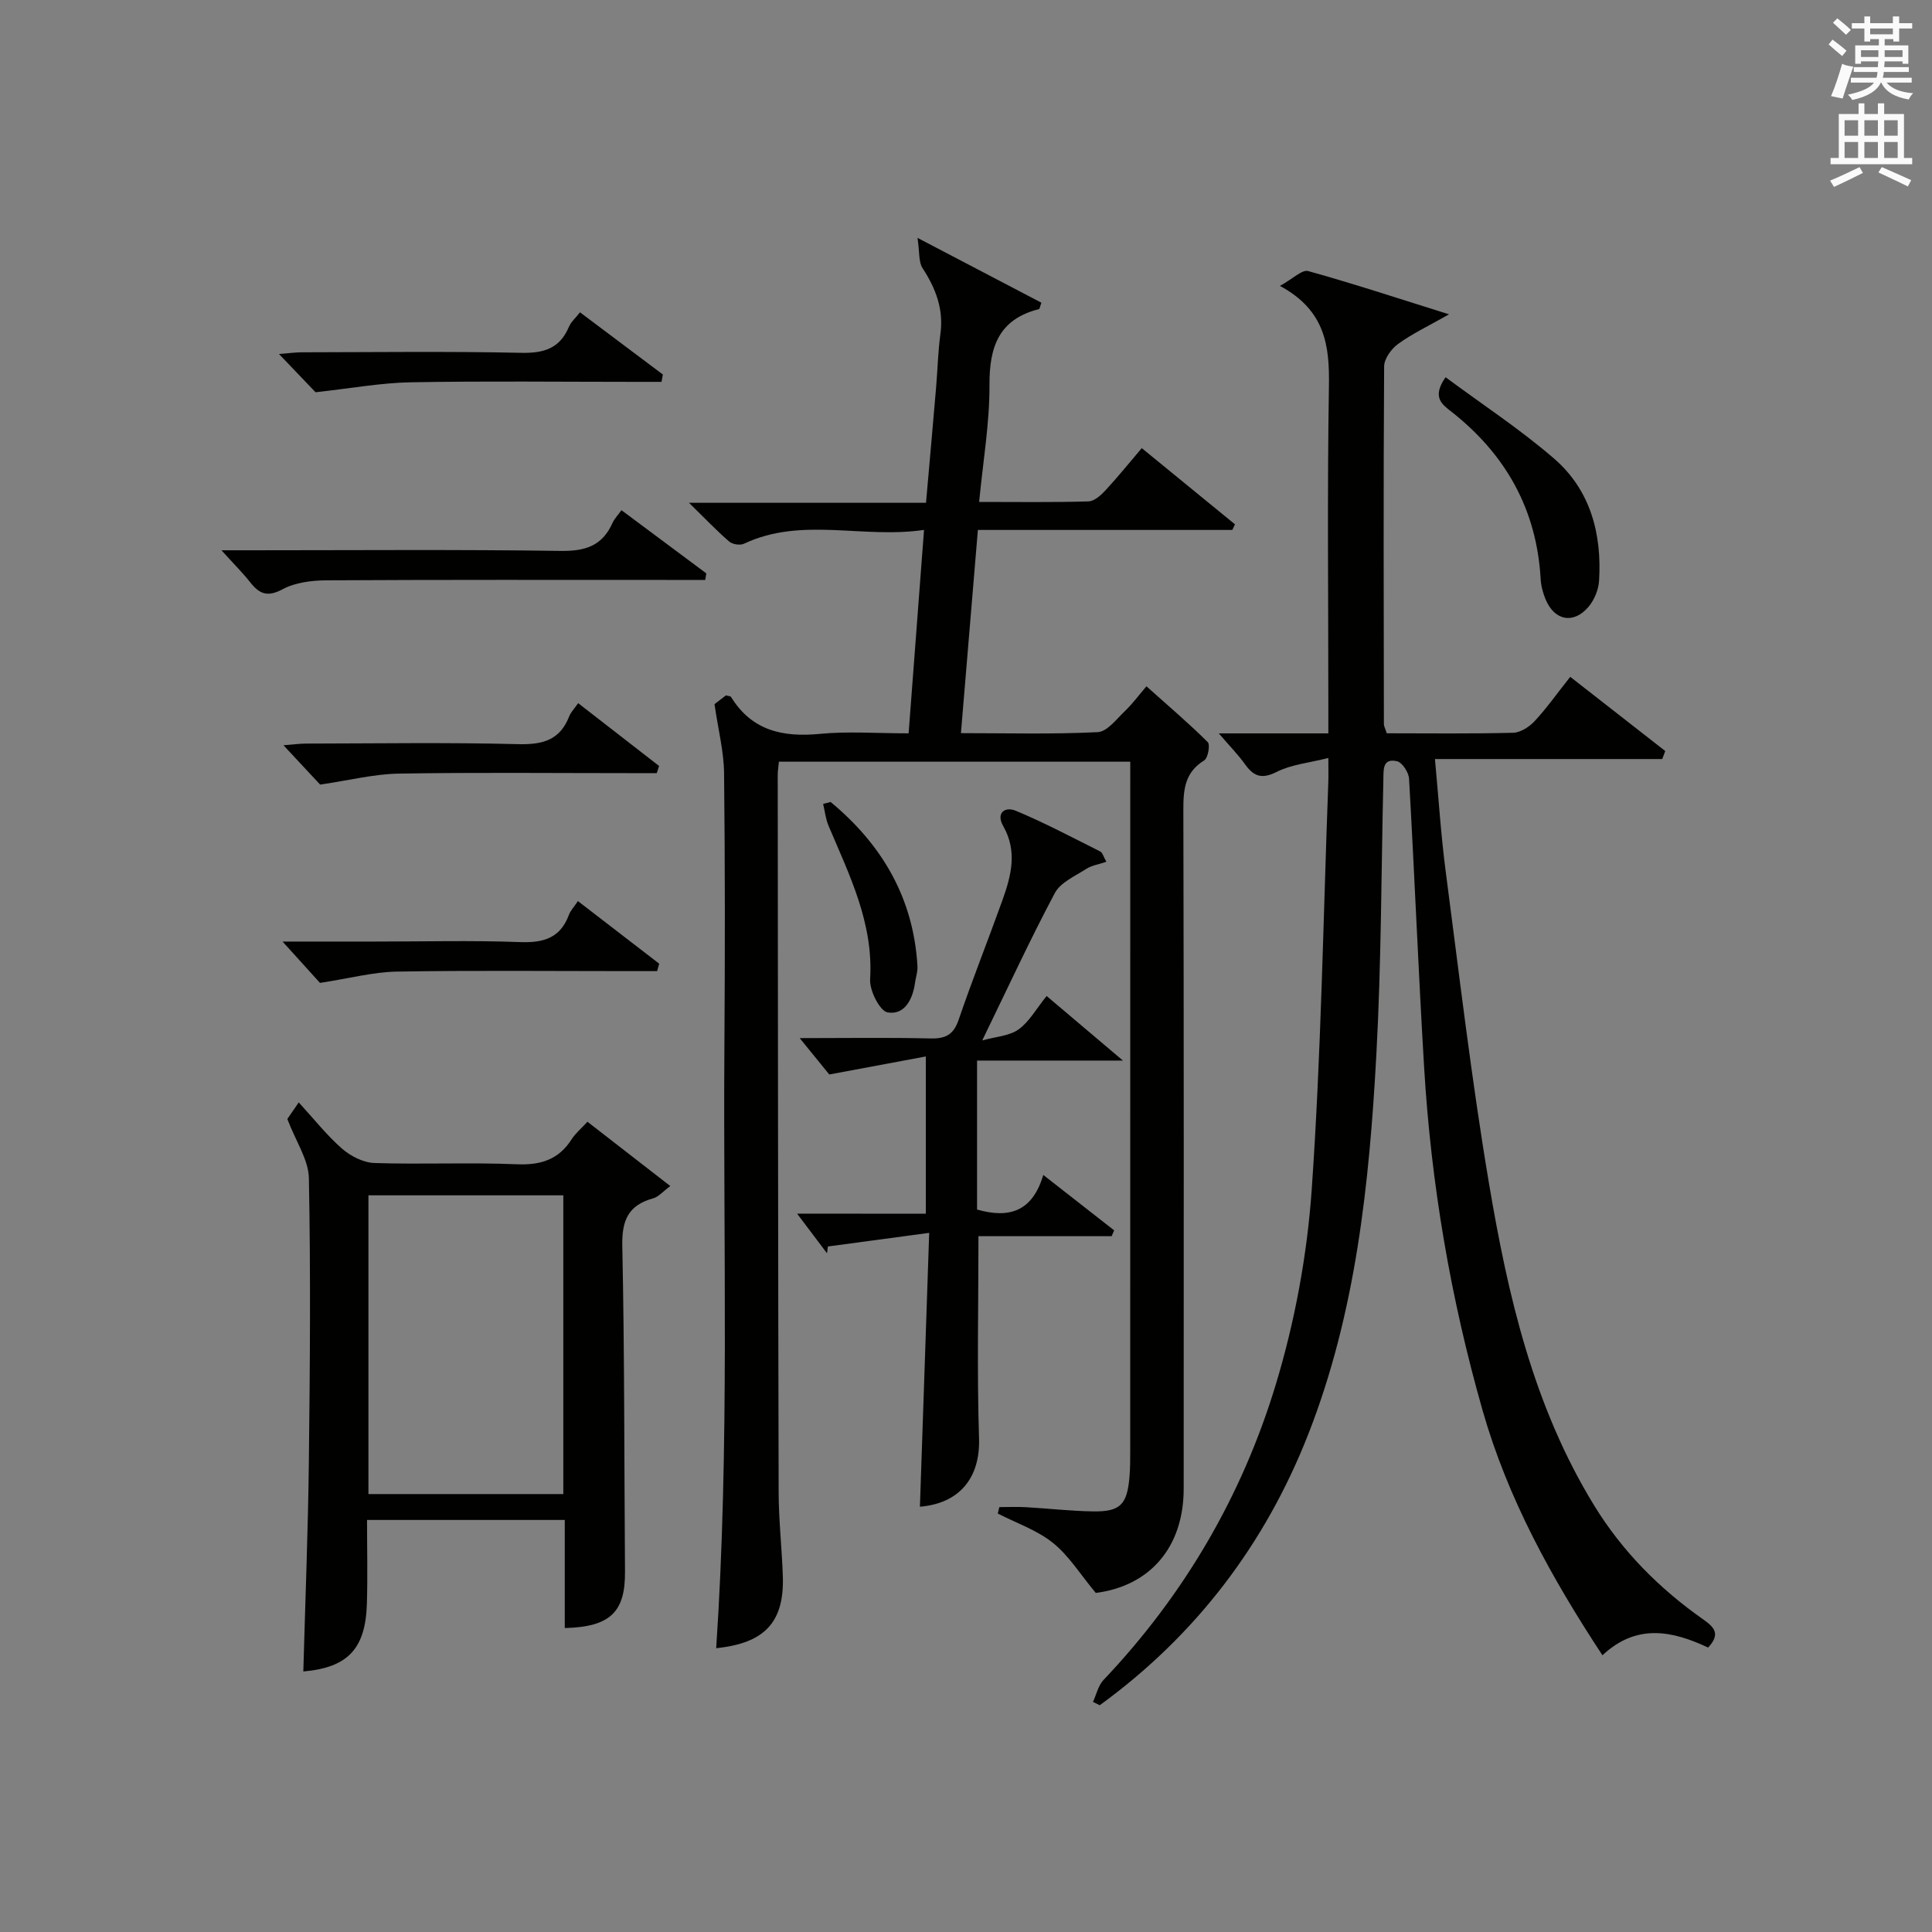 <?xml version="1.0" encoding="utf-8"?>
<!-- Generator: Adobe Illustrator 22.0.0, SVG Export Plug-In . SVG Version: 6.00 Build 0)  -->
<svg version="1.1" id="漢-ZDIC-典" xmlns="http://www.w3.org/2000/svg" xmlns:xlink="http://www.w3.org/1999/xlink" x="0px" y="0px"
	 viewBox="0 0 400 400" style="enable-background:new 0 0 400 400;" xml:space="preserve">
<rect x="0" y="0" width="400" height="400" fill="#808080" stroke="none"/>
<style type="text/css">
	.st1{fill:#010100;}
	.st2{fill:#fafafb;}
</style>
<g>
	
	<path class="st1" d="M148.28,341.24c2.8-41.81,1.41-83.26,1.7-124.69c0.13-18.83,0.14-37.67-0.07-56.5c-0.05-4.48-1.21-8.94-1.98-14.26
		c0.1-0.08,1.27-0.98,2.37-1.82c0.46,0.14,0.93,0.13,1.06,0.34c4.31,6.98,10.71,8.37,18.39,7.63c5.77-0.56,11.63-0.11,18.37-0.11
		c1.05-13.82,2.08-27.46,3.19-42.12c-12.79,1.89-25.29-2.79-37.3,2.87c-0.79,0.37-2.37,0.12-3.04-0.46
		c-2.59-2.24-4.97-4.74-8.32-8.02c17.05,0,32.77,0,49.07,0c0.73-8.27,1.43-16.14,2.1-24.02c0.31-3.64,0.39-7.31,0.88-10.93
		c0.7-5.12-0.95-9.42-3.69-13.62c-0.85-1.3-0.6-3.33-1.05-6.28c9.63,5.04,17.67,9.24,25.65,13.42c-0.3,0.81-0.35,1.28-0.51,1.33
		c-8.28,2.09-10.28,7.78-10.24,15.7c0.04,7.88-1.33,15.77-2.14,24.22c8.05,0,15.34,0.11,22.62-0.11c1.21-0.03,2.58-1.26,3.52-2.27
		c2.58-2.78,4.96-5.75,7.53-8.76c6.61,5.41,12.96,10.6,19.3,15.78c-0.18,0.39-0.37,0.78-0.55,1.16c-17.39,0-34.77,0-52.68,0
		c-1.18,14.1-2.31,27.75-3.51,42.07c9.78,0,19.07,0.26,28.33-0.21c1.96-0.1,3.9-2.72,5.65-4.39c1.55-1.47,2.83-3.24,4.43-5.1
		c4.68,4.19,8.84,7.72,12.69,11.56c0.54,0.54,0.05,3.3-0.73,3.78c-4.03,2.48-4.33,6.03-4.32,10.27c0.12,46.83,0.08,93.66,0.07,140.5
		c0,12.26-7.1,20.18-18.2,21.6c-3.21-3.85-5.56-7.71-8.88-10.37c-3.3-2.65-7.57-4.09-11.41-6.07c0.11-0.44,0.21-0.89,0.32-1.33
		c1.85,0,3.71-0.09,5.56,0.02c4.64,0.26,9.28,0.81,13.92,0.87c5.54,0.07,6.96-1.41,7.46-7.05c0.16-1.82,0.16-3.66,0.16-5.5
		c0.01-46,0.01-92,0.01-138c0-1.47,0-2.93,0-4.67c-24.51,0-48.58,0-72.75,0c-0.1,1.13-0.24,1.95-0.24,2.77
		c0.04,49.5,0.07,99,0.19,148.49c0.01,5.81,0.68,11.62,0.87,17.44C162.37,335.85,158.33,340.21,148.28,341.24z"/>
	<path class="st1" d="M287.11,151.82c8.87,0,17.53,0.12,26.17-0.11c1.53-0.04,3.35-1.22,4.45-2.41c2.48-2.66,4.59-5.66,7.37-9.17
		c6.64,5.19,13.16,10.28,19.67,15.36c-0.21,0.55-0.41,1.11-0.62,1.66c-15.53,0-31.07,0-47.06,0c0.77,8.26,1.24,15.7,2.2,23.07
		c2.83,21.56,5.35,43.18,8.96,64.62c3.92,23.29,9.19,46.29,21.81,66.86c5.86,9.55,13.53,17.23,22.61,23.61
		c2.18,1.54,3.65,2.97,0.97,5.8c-7.29-3.43-14.75-5.09-21.87,1.6c-10.62-16.14-19.61-32.48-24.81-50.68
		c-6.63-23.23-10.67-46.92-12.11-71.03c-1.19-19.92-1.98-39.85-3.12-59.77c-0.07-1.3-1.4-3.37-2.49-3.62
		c-3.06-0.71-2.78,1.82-2.83,3.84c-0.44,18.97-0.42,37.96-1.45,56.9c-1.46,26.73-4.22,53.38-14.09,78.57
		c-8.94,22.8-23.3,41.67-43.18,56.13c-0.47-0.23-0.93-0.46-1.4-0.69c0.71-1.53,1.08-3.38,2.18-4.54
		c16.68-17.57,28.66-38.08,35.64-61.08c3.97-13.07,6.52-26.87,7.47-40.5c1.95-28.02,2.38-56.14,3.43-84.22
		c0.05-1.31,0.01-2.61,0.01-5.09c-3.97,1.01-7.64,1.34-10.69,2.88c-3.12,1.57-4.77,0.93-6.58-1.6c-1.4-1.96-3.11-3.69-5.41-6.37
		c8.09,0,15.13,0,22.68,0c0-2.34,0-4.13,0-5.91c0-21.99-0.24-43.99,0.12-65.97c0.14-8.33-0.71-15.67-10.14-20.77
		c2.71-1.49,4.59-3.42,5.84-3.07c9.39,2.61,18.65,5.66,29.17,8.96c-4.27,2.42-7.6,3.99-10.54,6.12c-1.4,1.01-2.89,3.07-2.9,4.66
		c-0.16,24.66-0.09,49.31-0.05,73.97C286.49,150.28,286.77,150.75,287.11,151.82z"/>
	<path class="st1" d="M116.93,337.07c0-7.56,0-14.83,0-22.38c-13.68,0-26.94,0-40.94,0c0,5.85,0.14,11.61-0.03,17.35
		c-0.28,9.38-4,13.22-13.16,14.02c0.4-14.55,0.98-29.11,1.15-43.67c0.23-19.49,0.38-38.98,0-58.47c-0.07-3.8-2.68-7.55-4.46-12.24
		c0.2-0.29,1.1-1.6,2.36-3.44c3.14,3.42,5.79,6.8,8.97,9.58c1.79,1.56,4.42,2.9,6.72,2.97c9.82,0.32,19.67-0.15,29.48,0.26
		c4.97,0.21,8.66-0.98,11.35-5.2c0.79-1.23,1.98-2.21,3.26-3.6c5.58,4.33,11.05,8.57,17.15,13.31c-1.58,1.17-2.45,2.24-3.54,2.54
		c-5.11,1.41-6.51,4.49-6.4,9.79c0.47,22.48,0.39,44.97,0.56,67.46C129.48,333.7,126.39,336.84,116.93,337.07z M116.63,309.33
		c0-20.93,0-41.45,0-61.85c-13.73,0-27.09,0-40.35,0c0,20.81,0,41.2,0,61.85C89.78,309.33,103.02,309.33,116.63,309.33z"/>
	<path class="st1" d="M191.68,251.29c0-11.07,0-21.16,0-32.56c-6.68,1.25-12.89,2.41-19.99,3.73c-1.32-1.62-3.37-4.14-6.12-7.53
		c9.65,0,18.37-0.14,27.09,0.07c3.13,0.07,4.77-0.78,5.82-3.88c2.84-8.31,6.1-16.48,9.07-24.76c1.81-5.05,3.13-10.11,0.16-15.32
		c-1.56-2.74,0.36-4.12,2.6-3.18c5.96,2.49,11.7,5.53,17.48,8.43c0.48,0.24,0.66,1.07,1.27,2.13c-1.57,0.54-3.03,0.75-4.17,1.48
		c-2.31,1.49-5.33,2.79-6.5,5c-5.13,9.64-9.71,19.58-15.03,30.51c2.81-0.79,5.6-0.91,7.52-2.28c2.21-1.58,3.65-4.24,5.81-6.92
		c4.99,4.22,9.83,8.31,15.8,13.37c-11.04,0-20.51,0-30.2,0c0,10.54,0,20.64,0,30.84c6.5,1.86,11.43,0.56,13.71-7.16
		c5.29,4.14,9.98,7.8,14.67,11.47c-0.17,0.4-0.34,0.81-0.51,1.21c-9.21,0-18.41,0-27.58,0c0,14.34-0.32,28.12,0.12,41.88
		c0.25,8-3.9,13.43-12.24,14.13c0.62-18.38,1.24-36.78,1.92-56.7c-7.6,1.02-14.28,1.92-20.97,2.82c-0.06,0.47-0.12,0.94-0.19,1.41
		c-1.87-2.48-3.75-4.97-6.19-8.21C174.26,251.29,182.75,251.29,191.68,251.29z"/>
	<path class="st1" d="M45.85,113.93c2.75,0,4.34,0,5.93,0c21.45,0,42.9-0.18,64.35,0.13c5.08,0.07,8.58-1.07,10.67-5.77
		c0.39-0.87,1.1-1.59,1.87-2.66c5.97,4.45,11.77,8.77,17.56,13.08c-0.07,0.45-0.15,0.9-0.22,1.36c-2.02,0-4.05,0-6.07,0
		c-24.11,0-48.22-0.06-72.33,0.08c-3.07,0.02-6.49,0.44-9.11,1.85c-3.13,1.68-4.79,0.97-6.69-1.43
		C50.21,118.54,48.37,116.72,45.85,113.93z"/>
	<path class="st1" d="M120.08,64.66c5.88,4.41,11.52,8.64,17.16,12.88c-0.09,0.51-0.19,1.02-0.28,1.52c-1.83,0-3.66,0-5.49,0
		c-15.48,0-30.97-0.19-46.44,0.09c-6.16,0.11-12.3,1.25-19.7,2.06c-1.55-1.62-4.29-4.49-7.57-7.92c2.01-0.15,3.38-0.35,4.76-0.35
		c15.15-0.02,30.3-0.22,45.44,0.11c4.74,0.1,7.98-0.96,9.85-5.43C118.25,66.62,119.17,65.83,120.08,64.66z"/>
	<path class="st1" d="M299.29,78.1c7.7,5.71,15.49,10.81,22.47,16.85c7.52,6.51,9.91,15.55,9.31,25.29c-0.11,1.84-0.97,3.94-2.15,5.35
		c-3.08,3.68-7.06,2.95-8.91-1.47c-0.57-1.35-0.96-2.86-1.04-4.32c-0.83-14.34-7.22-25.69-18.39-34.5
		C298.57,83.73,296.38,82.28,299.29,78.1z"/>
	<path class="st1" d="M135.97,160.07c-1.89,0-3.77,0-5.66,0c-15.95,0-31.91-0.17-47.86,0.1c-5,0.09-9.97,1.36-16.17,2.27
		c-1.6-1.71-4.29-4.6-7.59-8.14c2.02-0.16,3.38-0.35,4.73-0.35c14.62-0.02,29.25-0.26,43.87,0.12c5.06,0.13,8.64-0.83,10.56-5.76
		c0.34-0.87,1.07-1.59,1.85-2.73c5.72,4.44,11.24,8.73,16.76,13.01C136.3,159.08,136.14,159.57,135.97,160.07z"/>
	<path class="st1" d="M66.25,203.5c-1.76-1.94-4.37-4.83-7.75-8.56c7.11,0,13.18,0,19.24,0c9.97,0,19.95-0.26,29.91,0.11
		c4.86,0.18,8.34-0.81,10.13-5.62c0.33-0.9,1.06-1.65,1.87-2.87c5.72,4.4,11.27,8.68,16.83,12.96c-0.14,0.51-0.29,1.03-0.43,1.54
		c-1.86,0-3.72,0-5.59,0c-16.12,0-32.24-0.17-48.35,0.1C77.28,201.25,72.47,202.54,66.25,203.5z"/>
	<path class="st1" d="M171.97,166.04c10.65,8.83,17.17,19.9,17.98,33.99c0.07,1.13-0.34,2.28-0.5,3.42c-0.47,3.44-2.16,6.75-5.67,6.16
		c-1.61-0.27-3.78-4.53-3.63-6.86c0.71-11.68-4.31-21.6-8.62-31.81c-0.59-1.41-0.75-3-1.11-4.5
		C170.93,166.3,171.45,166.17,171.97,166.04z"/>
	
	<path class="st2" d="M378.6,9.2l0.8-1c0.9,0.7,1.9,1.4,2.9,2.3l-0.9,1.1C380.3,10.7,379.4,9.9,378.6,9.2z M379.1,19.9
		c0.9-2.1,1.6-4.3,2.3-6.7c0.4,0.2,0.8,0.4,2.3,0.6c-0.7,2.1-1.5,4.3-2.2,6.6L379.1,19.9z M379.5,4.7l0.9-0.9c1,0.8,2,1.6,2.8,2.4
		l-1,1C381.2,6.3,380.3,5.4,379.5,4.7z M392,3.4h1.2v1.4h2.7v1.1h-2.7v2.7H392V8.1h-1.8v1.3h4.9v3.8h-1.2v-0.5h-3.7
		c0,0.4-0.1,0.9-0.1,1.2h5.1v1H390c0,0.5-0.1,0.9-0.2,1.2h6v1h-5.2c1.1,1.3,2.9,2,5.5,2.2c-0.4,0.4-0.7,0.8-0.9,1.3
		c-2.9-0.5-4.8-1.6-5.7-3.5h-0.1c-0.8,1.7-2.7,2.9-5.9,3.6c-0.2-0.4-0.6-0.8-0.9-1.1c2.8-0.6,4.6-1.4,5.4-2.5h-4.8v-1h5.3
		c0.1-0.3,0.2-0.7,0.2-1.2h-4.9v-1h5c0-0.4,0-0.8,0.1-1.2h-3.6v0.5h-1.2V9.4h4.9V8.1h-1.8v0.5H386V5.9h-2.6V4.8h2.6V3.4h1.2v1.4h4.7
		V3.4z M385.3,11.8h3.6c0-0.4,0-0.9,0-1.4h-3.6V11.8z M387.2,7.1h4.7V5.9h-4.7V7.1z M393.9,10.4h-3.7c0,0.5,0,1,0,1.4h3.7V10.4z"/>
	<path class="st2" d="M384.7,21.4h1.3v2.2h2.8v-2.2h1.3v2.2h4.1v9.1h1.7V34h-16.9v-1.3h1.7v-9.1h4.1V21.4z M385,34.6l0.7,1.2
		c-1.8,0.9-3.8,1.9-6,2.9c-0.2-0.4-0.5-0.8-0.8-1.3C381.3,36.4,383.3,35.4,385,34.6z M381.9,28.1h2.8v-3.2h-2.8V28.1z M381.9,32.7
		h2.8v-3.3h-2.8V32.7z M386,28.1h2.8v-3.2H386V28.1z M386,32.7h2.8v-3.3H386V32.7z M389.6,34.6c2.1,0.9,4.1,1.8,6.1,2.7l-0.7,1.3
		c-2.2-1.1-4.2-2-6.1-2.9L389.6,34.6z M392.9,24.9h-2.8v3.2h2.8V24.9z M390.1,32.7h2.8v-3.3h-2.8V32.7z"/>
</g>
</svg>
